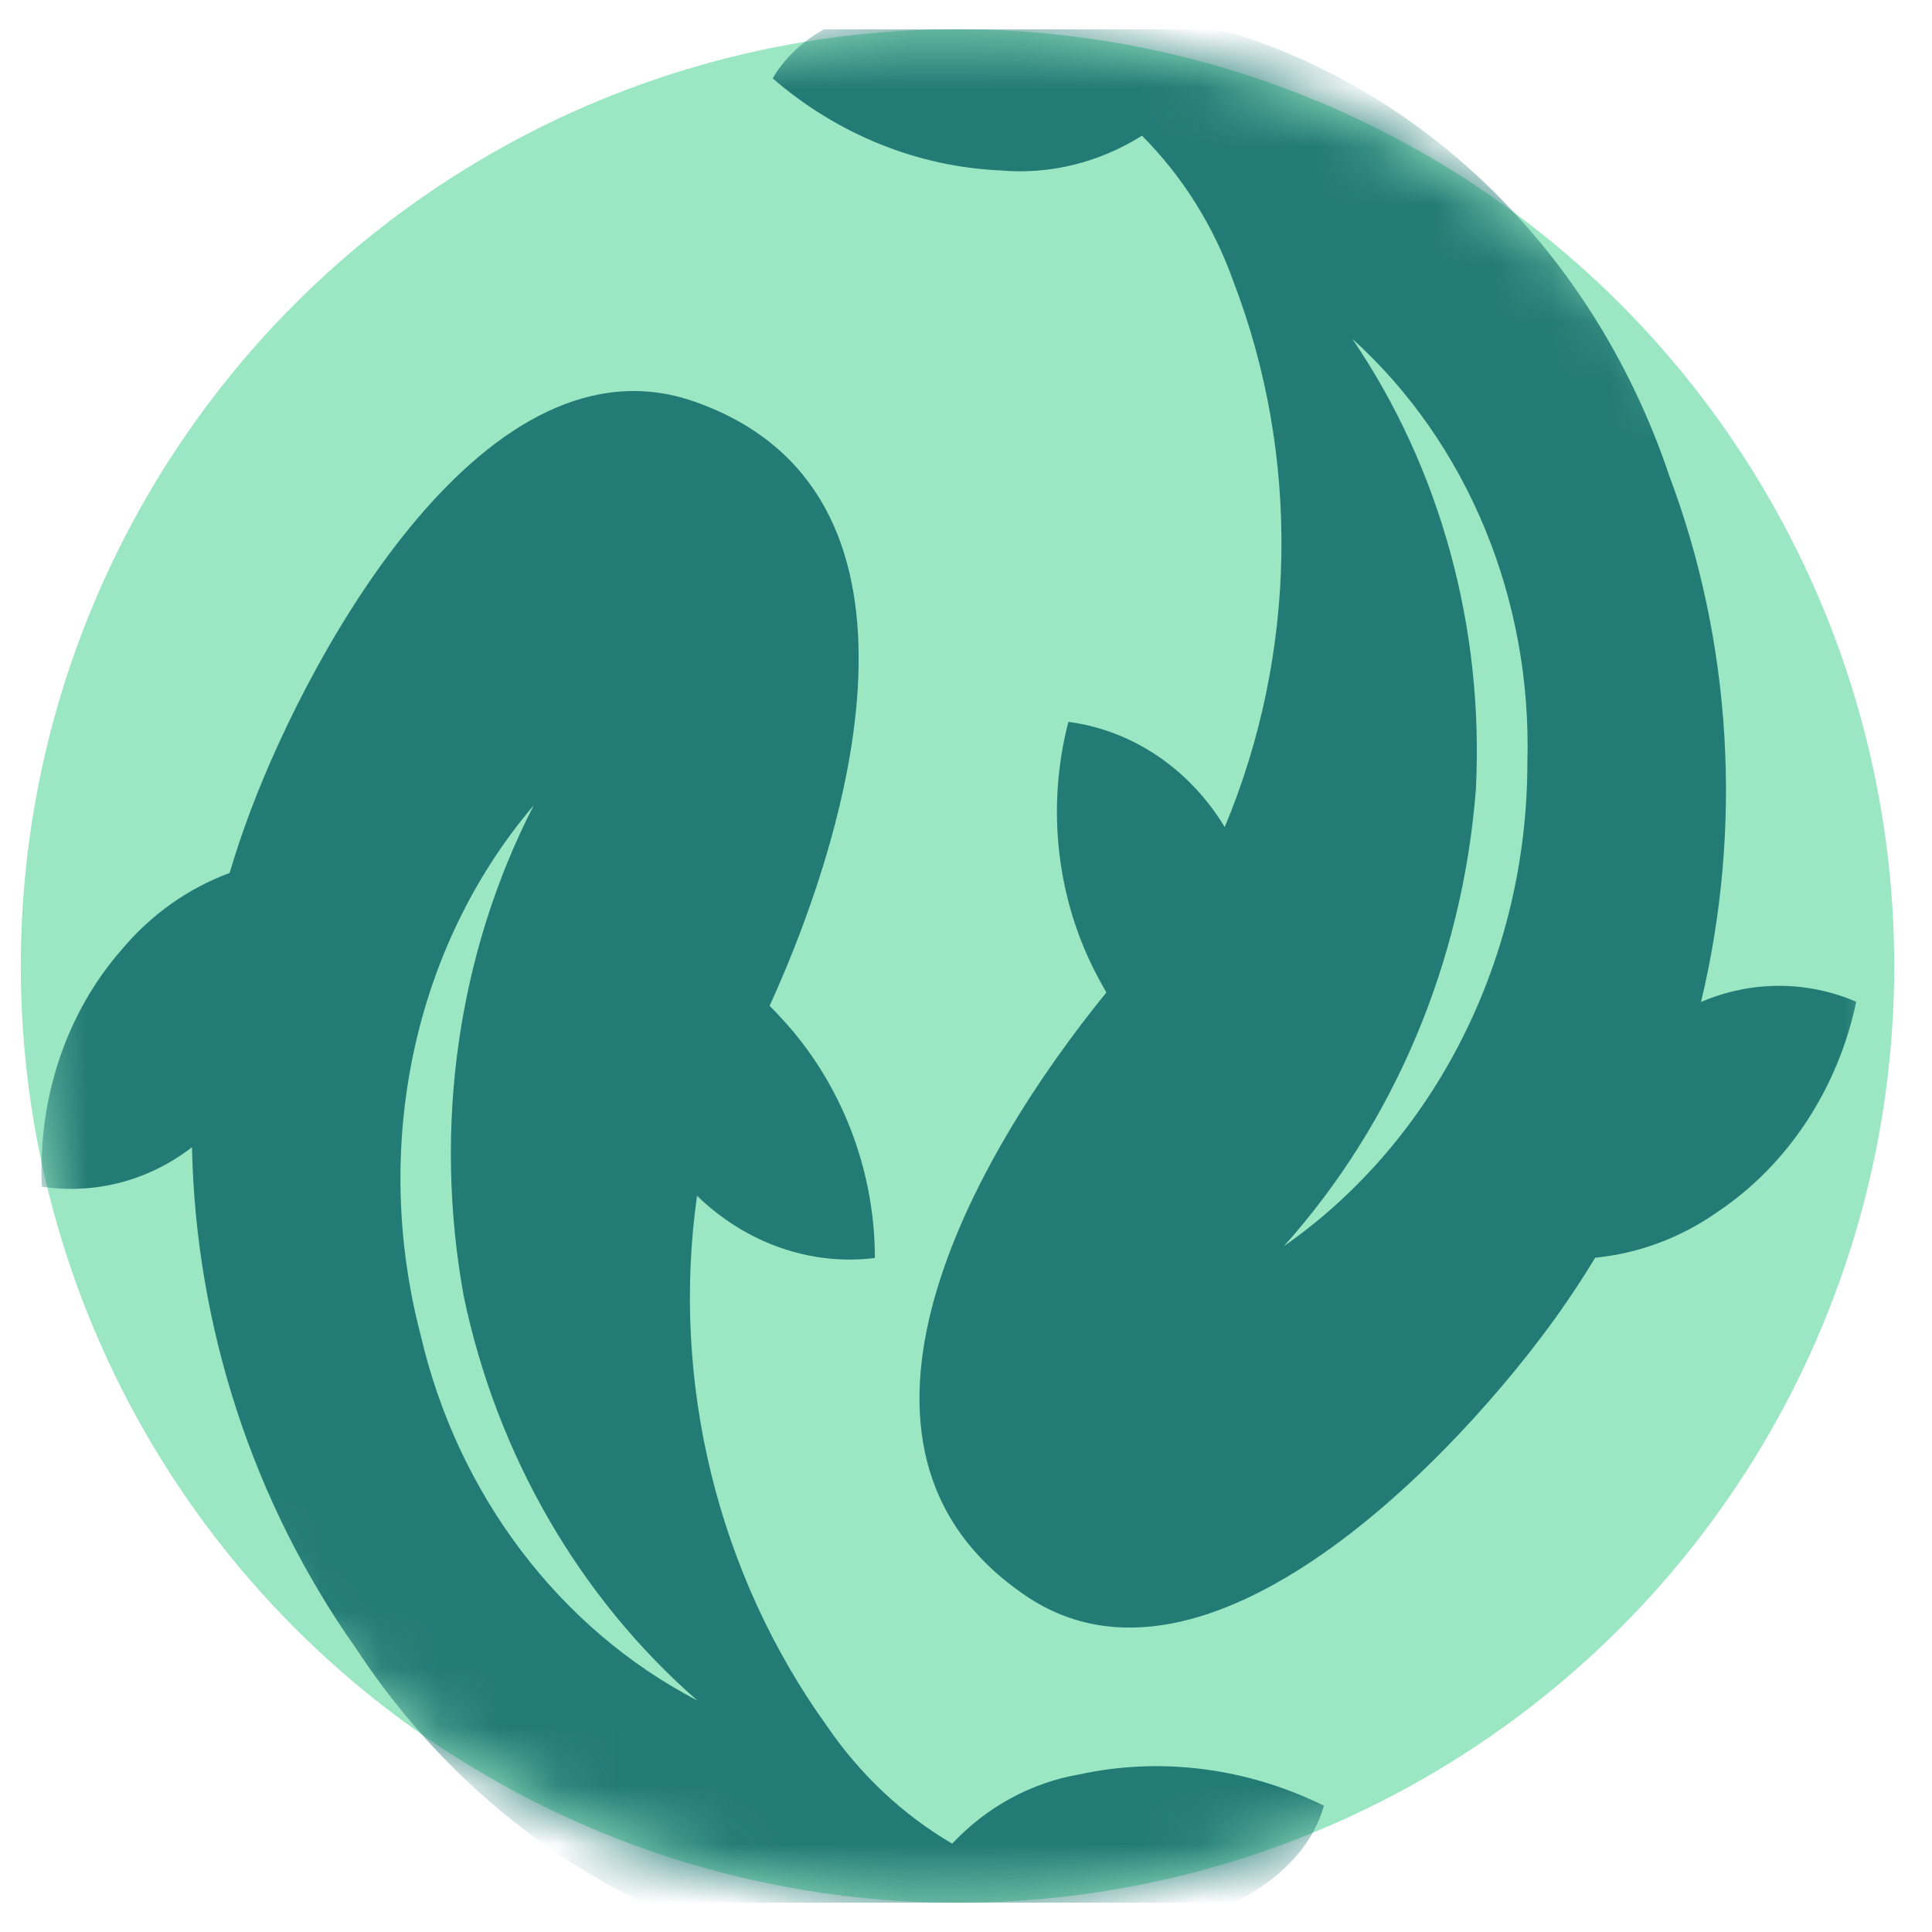 <svg width="33" height="33" viewBox="0 0 33 33" fill="none" xmlns="http://www.w3.org/2000/svg">
<g clip-path="url(#clip0_3207_15505)">
<circle cx="16.355" cy="16.5" r="16" fill="#9BE7C4"/>
<mask id="mask0_3207_15505" style="mask-type:alpha" maskUnits="userSpaceOnUse" x="0" y="0" width="33" height="33">
<circle cx="16.355" cy="16.5" r="16" fill="#9BE7C4"/>
</mask>
<g mask="url(#mask0_3207_15505)">
<path d="M16.264 31.491C15.425 30.999 14.692 30.314 14.124 29.481C12.258 26.884 11.457 23.601 11.906 20.425C12.743 21.237 13.854 21.625 14.944 21.487C14.942 19.969 14.368 18.497 13.36 17.405C13.289 17.328 13.219 17.252 13.146 17.18C14.611 13.966 16.161 8.368 11.862 6.86C8.338 5.623 5.336 11.04 4.278 13.851C4.146 14.203 4.027 14.555 3.922 14.911C3.217 15.172 2.588 15.616 2.09 16.207C1.138 17.287 0.643 18.753 0.715 20.269C1.628 20.407 2.546 20.164 3.279 19.595C3.344 22.666 4.324 25.667 6.075 28.147C8.402 31.697 12.226 33.756 16.178 33.58C16.536 34.229 17.024 34.785 17.601 35.208C18.789 36.116 20.201 36.604 21.632 36.603C21.701 35.629 21.084 34.477 19.869 33.542C19.605 33.338 19.329 33.156 19.04 32.998C19.358 32.98 19.673 32.937 19.982 32.87C21.409 32.556 22.358 31.77 22.613 30.842C21.292 30.193 19.828 30.006 18.436 30.308C17.613 30.45 16.853 30.863 16.264 31.491ZM11.91 29.045C9.557 27.823 7.815 25.524 7.185 22.803C6.34 19.573 7.07 16.159 9.117 13.755C7.82 16.277 7.396 19.244 7.92 22.135C8.484 24.844 9.893 27.284 11.91 29.045Z" fill="#237B75"/>
<path d="M19.506 2.318C20.192 3.006 20.727 3.854 21.066 4.804C22.213 7.789 22.157 11.168 20.919 14.127C20.315 13.129 19.339 12.473 18.249 12.33C17.867 13.799 18.049 15.369 18.748 16.681C18.797 16.773 18.846 16.864 18.898 16.952C16.667 19.69 13.751 24.714 17.527 27.261C20.623 29.35 24.899 24.869 26.635 22.418C26.851 22.111 27.055 21.801 27.247 21.483C27.996 21.409 28.716 21.139 29.348 20.693C30.542 19.889 31.392 18.596 31.706 17.111C30.858 16.746 29.908 16.749 29.055 17.114C29.77 14.127 29.582 10.975 28.515 8.133C27.163 4.109 23.985 1.149 20.117 0.319C19.935 -0.4 19.604 -1.061 19.153 -1.616C18.234 -2.796 16.99 -3.626 15.606 -3.987C15.293 -3.062 15.598 -1.792 16.537 -0.579C16.741 -0.315 16.961 -0.069 17.201 0.158C16.889 0.094 16.573 0.056 16.258 0.042C14.797 -0.015 13.68 0.505 13.198 1.339C14.312 2.301 15.681 2.852 17.104 2.912C17.937 2.984 18.776 2.776 19.506 2.318ZM23.098 5.787C25.065 7.565 26.168 10.229 26.089 13.022C26.089 16.36 24.518 19.479 21.929 21.286C23.822 19.174 24.983 16.411 25.209 13.482C25.349 10.719 24.603 8 23.098 5.787Z" fill="#237B75"/>
</g>
</g>
<defs>
<clipPath id="clip0_3207_15505">
<rect width="32" height="32" fill="white" transform="translate(0.355 0.5)"/>
</clipPath>
</defs>
</svg>
